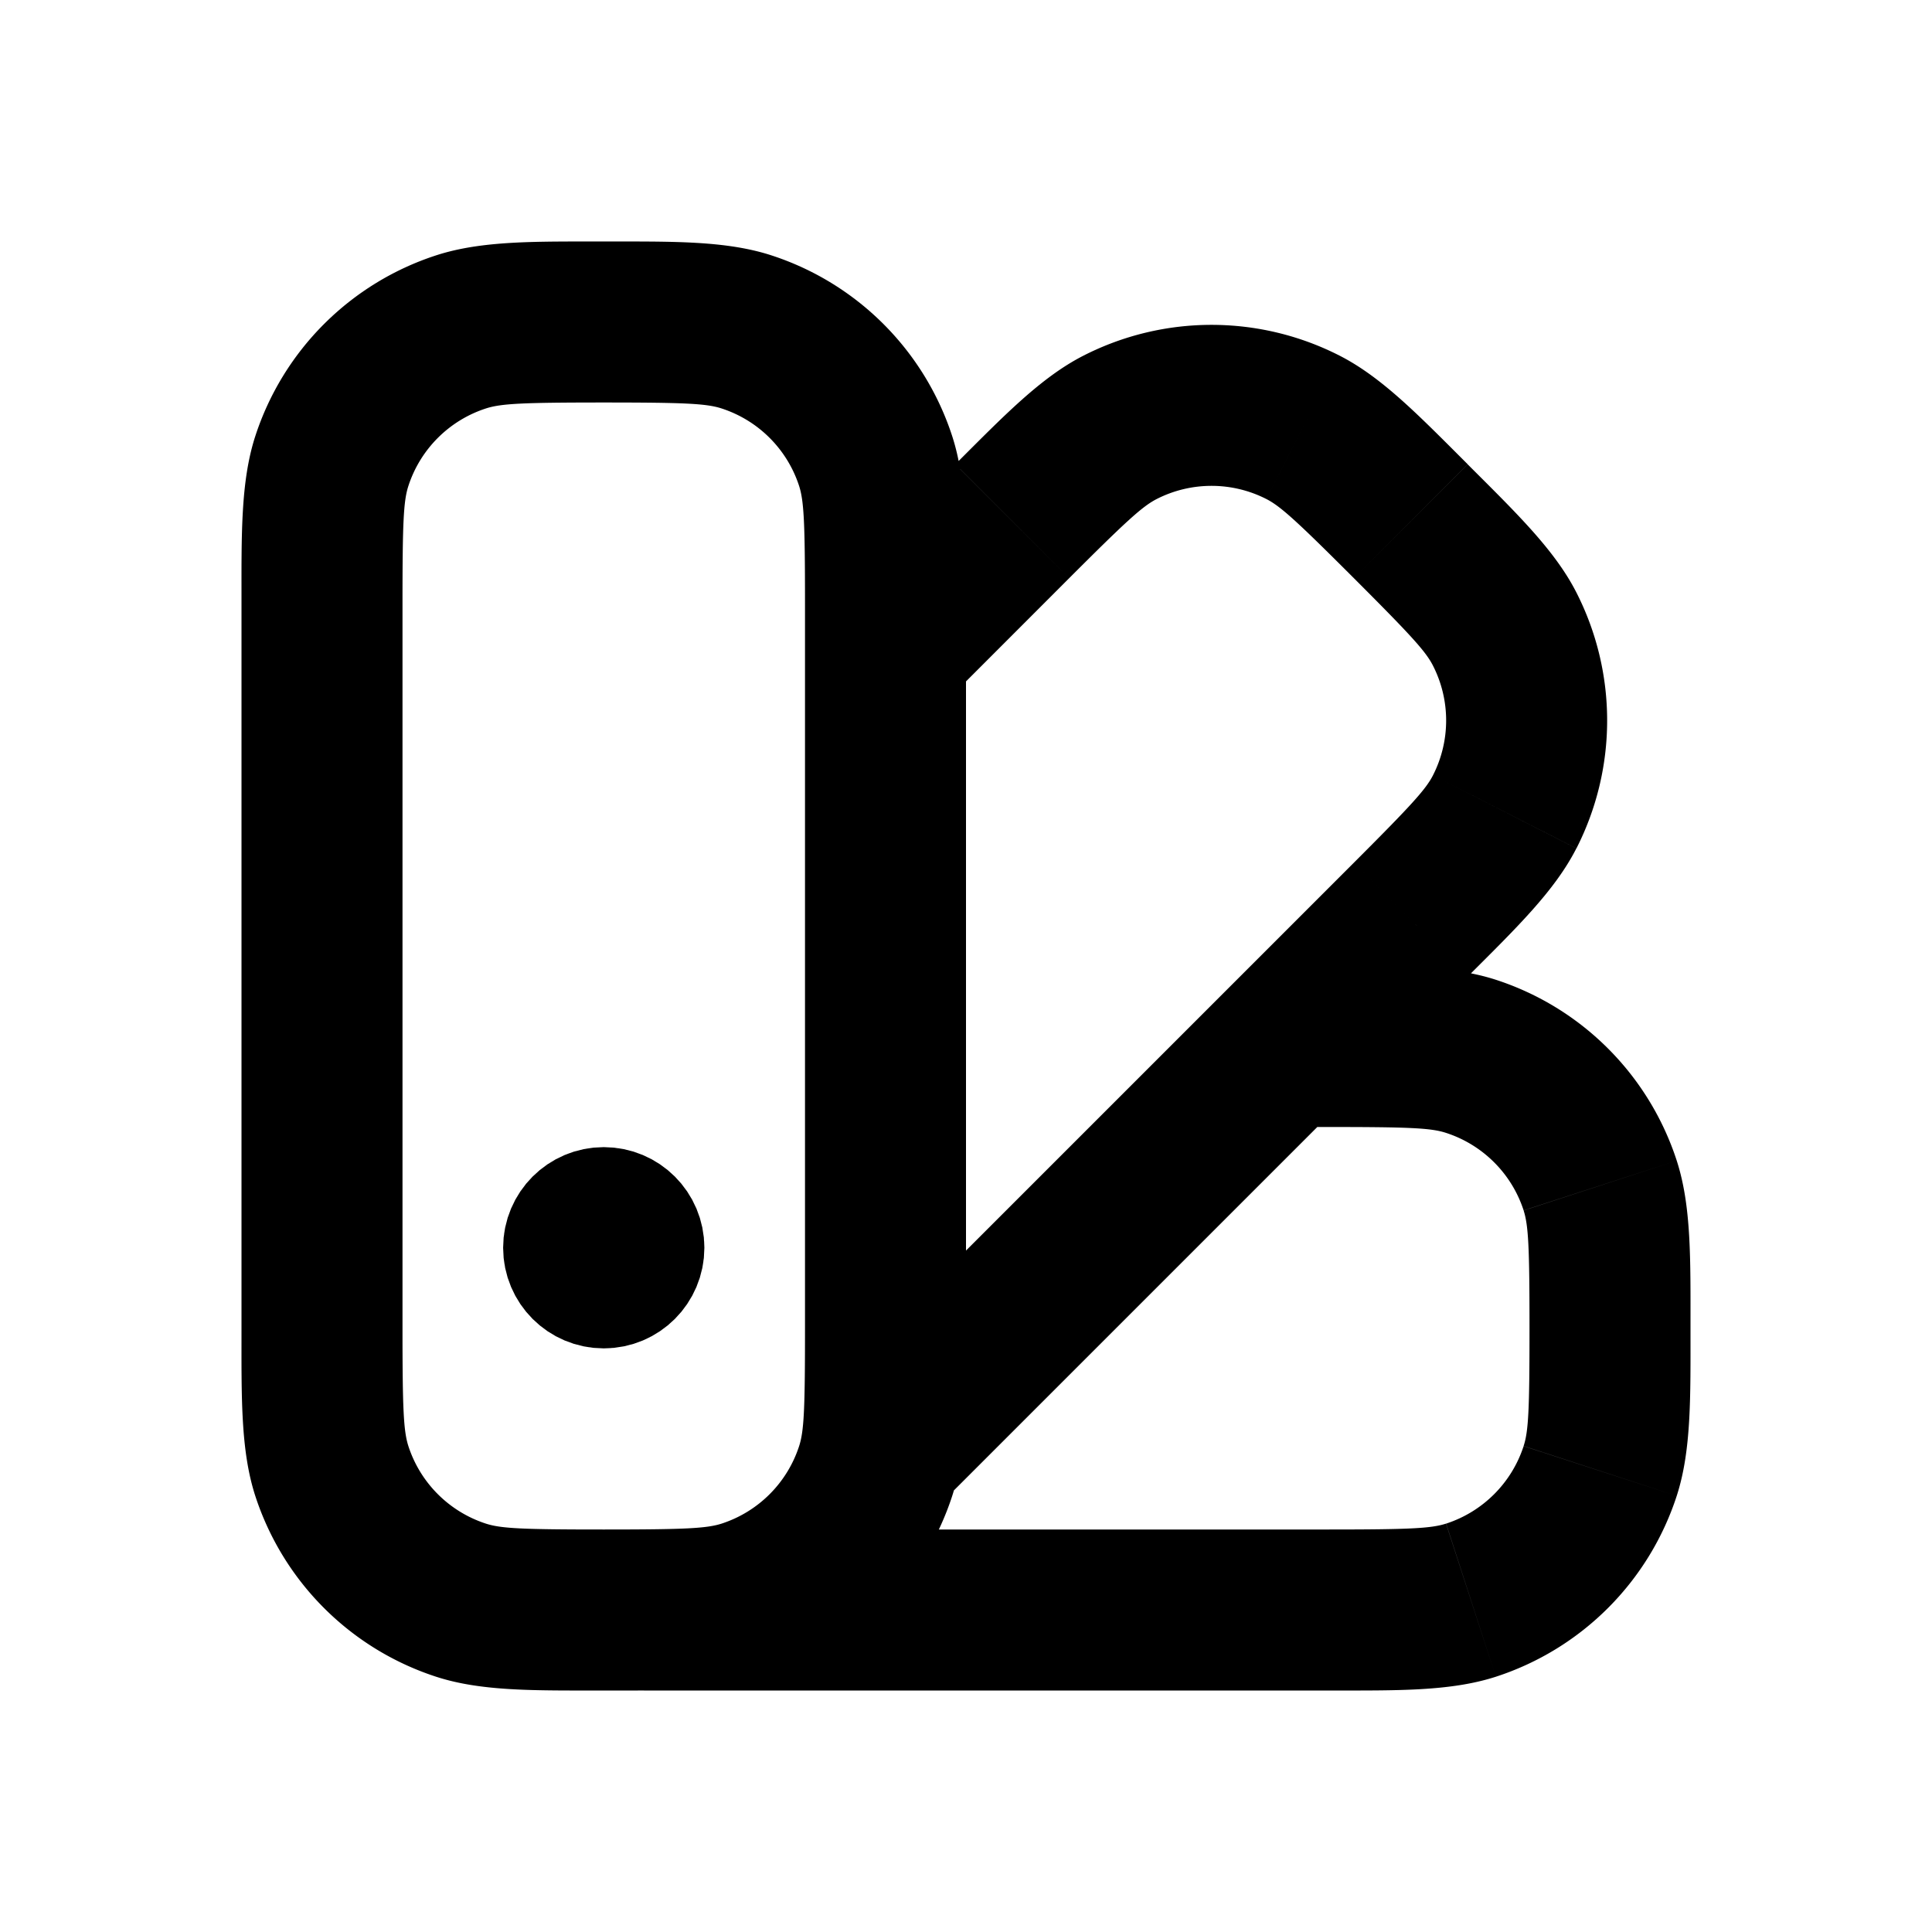 <svg xmlns="http://www.w3.org/2000/svg" width="24" height="24" viewBox="0 0 24 24" fill="none">
    <path fill="currentColor" d="M8 19a1 1 0 1 0 0 2zm2.878-.727-.951-.31zm-1.605 1.605-.31-.951zm0-15.755.309-.951zm1.605 1.605-.951.309zm-6.756 0-.95-.31zm15.756 9 .95-.31zm-1.605-1.606-.31.951zm.419-5.307-.891.454zm0 2.27L17.8 9.63zm1.186 8.188.95.309zm-1.605 1.605.309.95zm-12.546 0 .31-.951zm10.458-14.57-.454.891zm-3.61 1.167-.707-.707zm1.34-1.167.454.891zm-2.208 3.45 1.575-1.576-1.414-1.414-1.575 1.575zM16.5 19H8v2h8.5zm-.5-5h.5v-2H16zm-6-6.5v9h2v-9zm-5 9v-9H3v9zm11.818-5.783-6.525 6.525 1.414 1.415 6.525-6.525zM10 16.5c0 1.009-.012 1.276-.073 1.464l1.902.618c.183-.565.171-1.229.171-2.082zM7.5 21c.853 0 1.516.013 2.082-.171l-.618-1.902c-.188.06-.456.073-1.464.073zm2.427-3.036a1.5 1.5 0 0 1-.963.963l.618 1.902a3.5 3.5 0 0 0 2.247-2.247zM7.5 5c1.008 0 1.276.013 1.464.074l.618-1.902C9.016 2.988 8.352 3 7.5 3zM12 7.5c0-.853.012-1.516-.171-2.081l-1.902.618c.06.188.073.455.073 1.463zM8.964 5.074a1.5 1.5 0 0 1 .963.963l1.902-.618a3.5 3.5 0 0 0-2.247-2.247zM7.5 3c-.853 0-1.516-.012-2.082.172l.618 1.902C6.224 5.013 6.492 5 7.5 5zM5 7.5c0-1.008.012-1.275.073-1.463l-1.902-.618C2.988 5.984 3 6.647 3 7.5zm.418-4.328a3.5 3.5 0 0 0-2.247 2.247l1.902.618a1.5 1.5 0 0 1 .963-.963zM21 16.5c0-.853.012-1.516-.171-2.082l-1.902.619c.06.188.073.454.073 1.463zM16.5 14c1.009 0 1.276.012 1.463.073l.619-1.902c-.566-.183-1.23-.171-2.082-.171zm4.329.418a3.5 3.5 0 0 0-2.247-2.247l-.619 1.902a1.5 1.5 0 0 1 .964.963zm-4.011-7.236c.713.713.893.91.983 1.087l1.782-.908c-.27-.53-.748-.99-1.351-1.593zm1.414 4.95c.603-.603 1.081-1.064 1.35-1.593l-1.781-.908c-.09.176-.27.373-.983 1.086zm-.431-3.863a1.5 1.5 0 0 1 0 1.362l1.782.908a3.5 3.5 0 0 0 0-3.178zM19 16.5c0 1.009-.012 1.276-.073 1.463l1.902.619c.183-.566.171-1.23.171-2.082zM16.5 21c.853 0 1.516.012 2.082-.171l-.619-1.902c-.187.06-.454.073-1.463.073zm2.427-3.036a1.5 1.5 0 0 1-.963.963l.618 1.902a3.5 3.5 0 0 0 2.247-2.247zM7.5 19c-1.008 0-1.276-.012-1.464-.073l-.618 1.902c.566.184 1.23.171 2.082.171zM3 16.5c0 .853-.012 1.517.171 2.082l1.902-.618C5.013 17.776 5 17.509 5 16.5zm3.036 2.427a1.5 1.5 0 0 1-.963-.963l-1.902.618a3.5 3.5 0 0 0 2.247 2.247zm12.196-13.16c-.603-.602-1.063-1.08-1.593-1.35l-.908 1.782c.176.09.374.27 1.087.983zm-4.95 1.415c.713-.713.911-.893 1.087-.983l-.908-1.782c-.53.27-.99.748-1.593 1.35zm3.357-2.765a3.5 3.5 0 0 0-3.178 0l.908 1.782a1.5 1.5 0 0 1 1.362 0z"/>
    <circle cx="7.5" cy="15.5" r=".5" fill="currentColor" stroke="currentColor" stroke-width="1.5"/>
</svg>